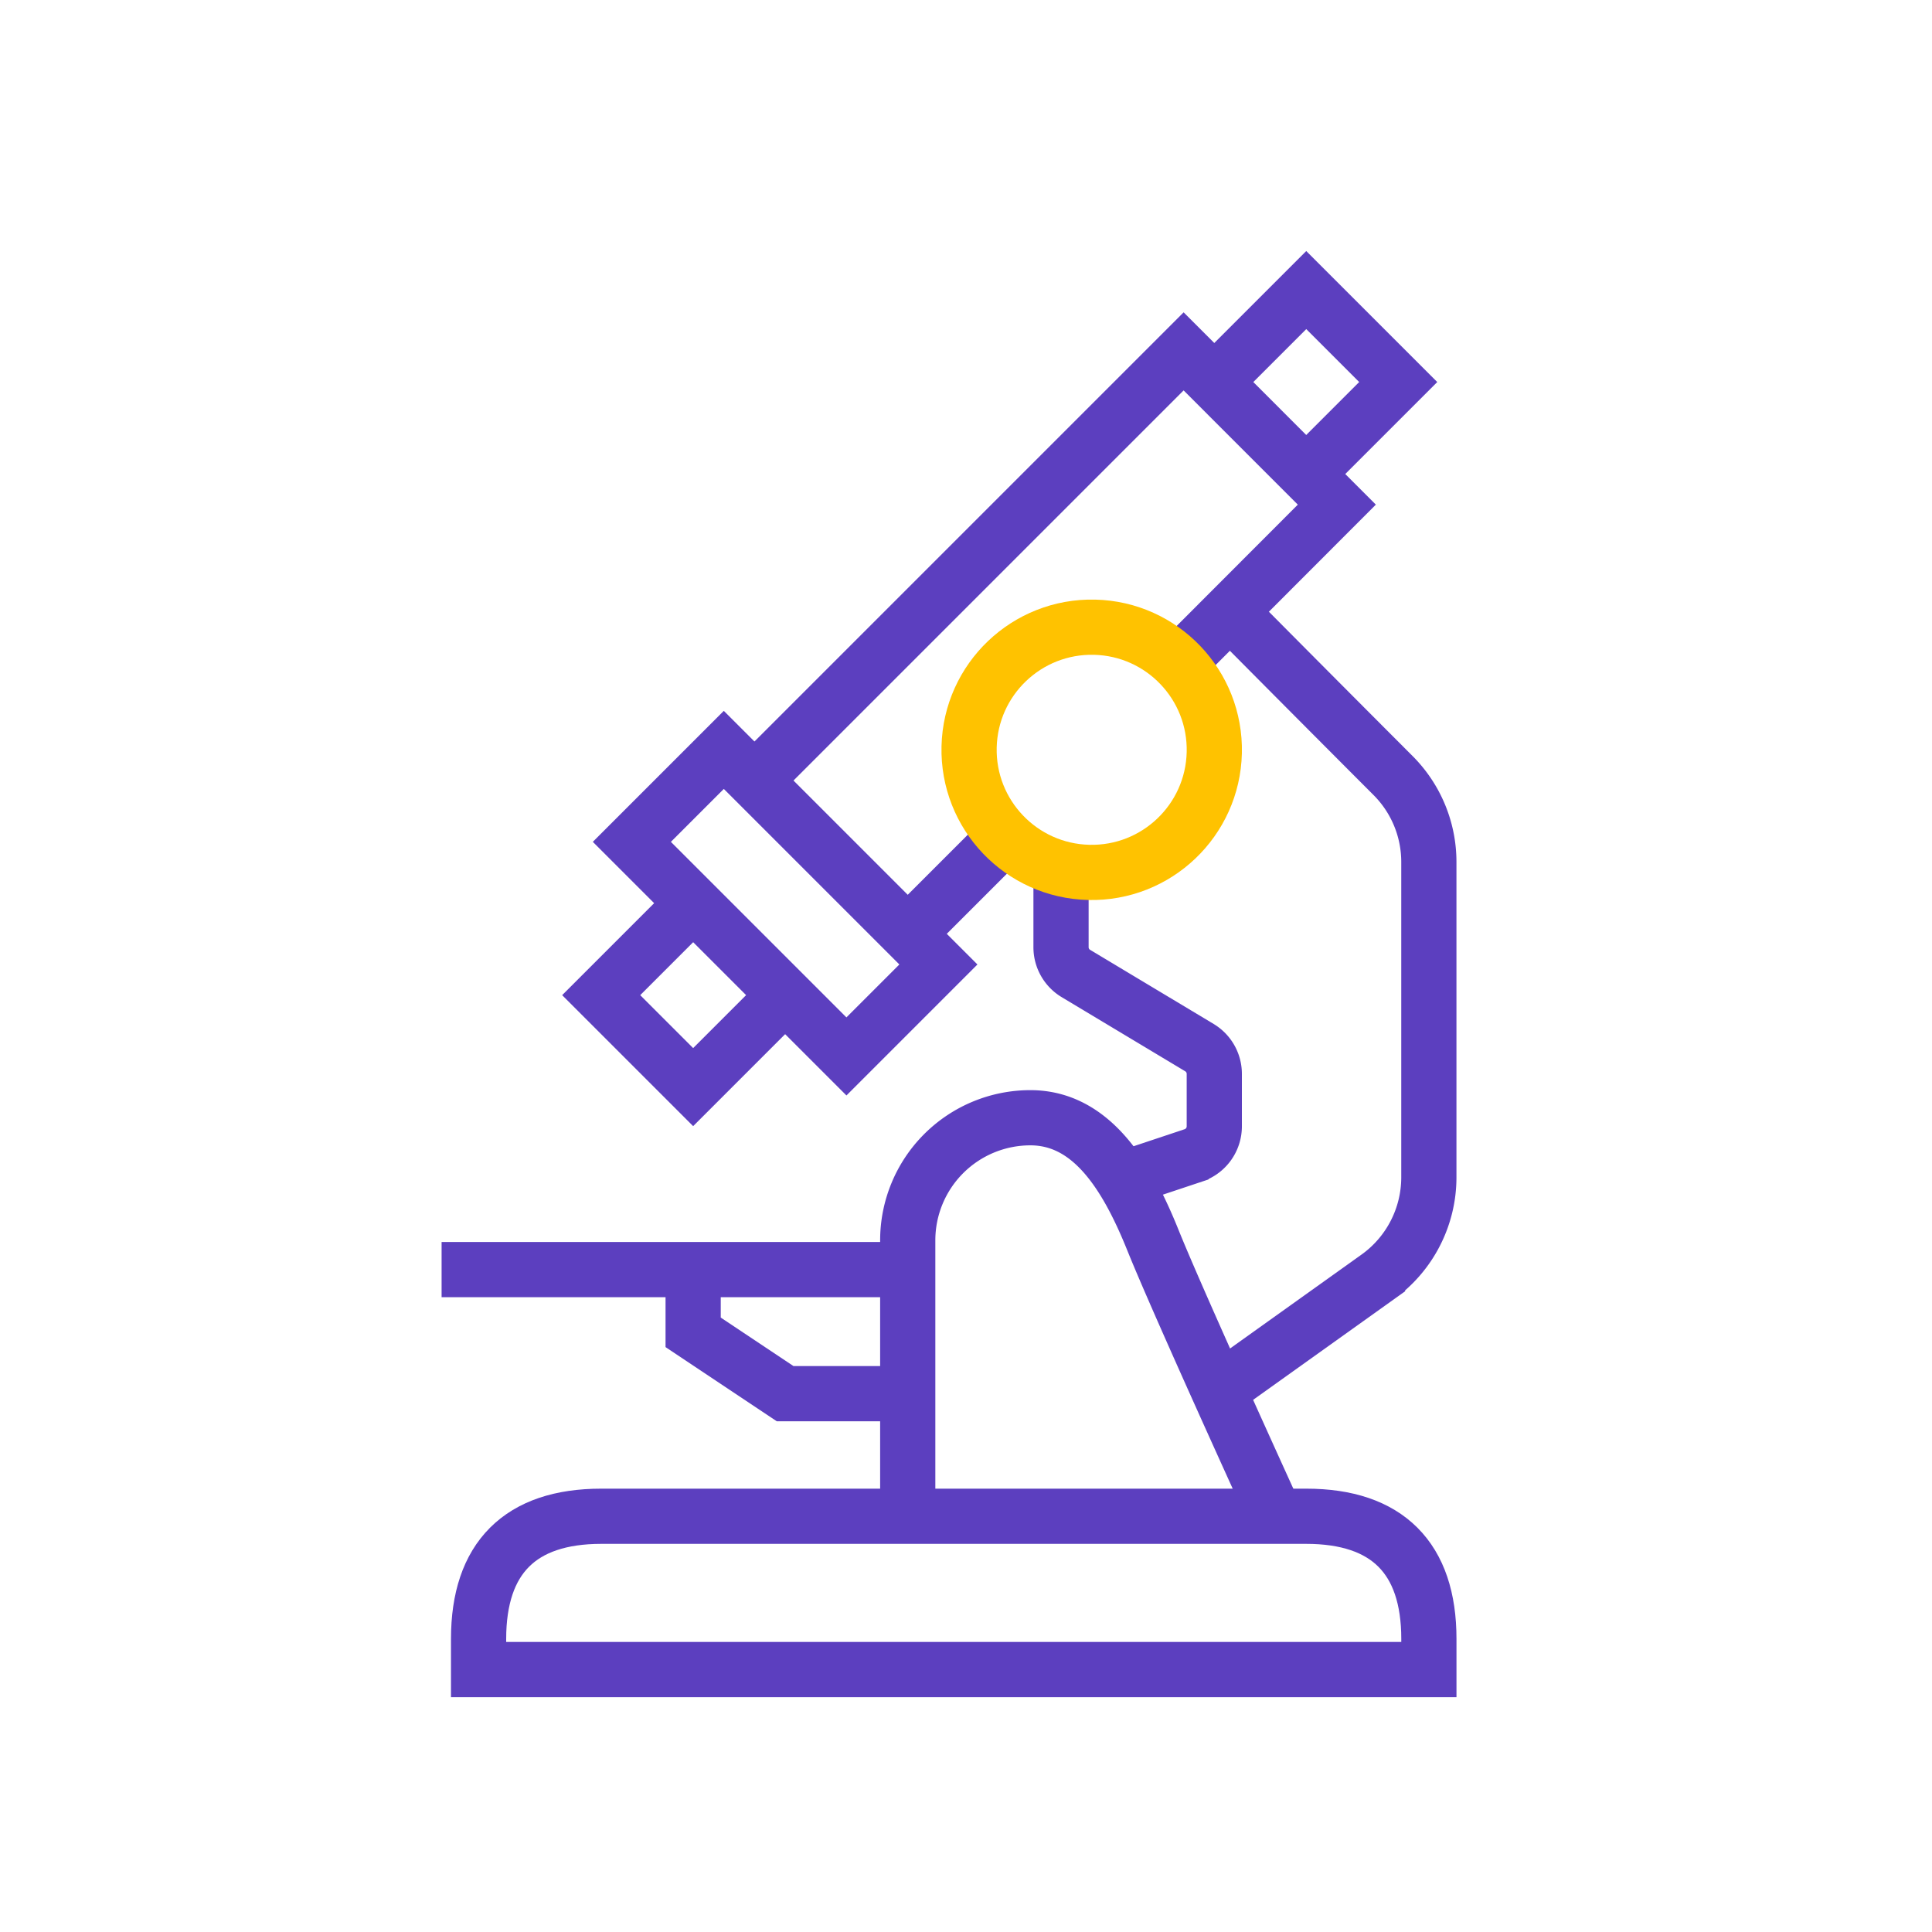 <svg xmlns="http://www.w3.org/2000/svg" width="70" height="70" viewBox="0 0 70 70">
    <defs>
        <style>
            .cls-1,.cls-2,.cls-3{fill:none}.cls-2,.cls-3{stroke:#5c3fbf;stroke-miterlimit:10;stroke-width:2px}.cls-3{stroke:#ffc200}
        </style>
    </defs>
    <g id="그룹_4805" data-name="그룹 4805" transform="translate(-855 -630)">
        <path id="사각형_2960" d="M0 0h70v70H0z" class="cls-1" data-name="사각형 2960" transform="translate(855 630)"/>
        <g id="그룹_4791" data-name="그룹 4791" transform="translate(817.229 590.51)">
            <path id="패스_2107" d="M62.332 70L59 73.332l3.332 3.332 3.332-3.332" class="cls-2" data-name="패스 2107" transform="translate(.553 2.214)"/>
            <path id="패스_2108" d="M82.332 56.664l3.332-3.332L82.332 50 79 53.332" class="cls-2" data-name="패스 2108" transform="translate(2.767)"/>
            <path id="사각형_2956" d="M0 0h4.712v10.995H0z" class="cls-2" data-name="사각형 2956" transform="rotate(-45 114.82 -38.232)"/>
            <path id="패스_2109" d="M84.988 90H59.443C56.511 90 55 91.511 55 94.443v1.111h34.431v-1.111c0-2.932-1.511-4.443-4.443-4.443z" class="cls-2" data-name="패스 2109" transform="translate(.111 4.427)"/>
            <path id="선_657" d="M0 0h17" class="cls-2" data-name="선 657" transform="translate(53.771 85.49)"/>
            <path id="패스_2110" d="M79 88.824l5.914-4.224a4.445 4.445 0 0 0 1.86-3.616V69.56a4.429 4.429 0 0 0-1.3-3.135 2357.654 2357.654 0 0 1-5.91-5.938" class="cls-2" data-name="패스 2110" transform="translate(2.767 1.161)"/>
            <path id="패스_2111" d="M76.221 80.107l2.572-.857a1.11 1.11 0 0 0 .76-1.054v-1.9a1.109 1.109 0 0 0-.539-.952l-4.476-2.686A1.109 1.109 0 0 1 74 71.7V69" class="cls-2" data-name="패스 2111" transform="translate(2.214 2.103)"/>
            <path id="패스_2112" d="M64 67.549L79.549 52l5.551 5.553-5.74 5.747" class="cls-2" data-name="패스 2112" transform="translate(1.107 .221)"/>
            <path id="선_658" d="M3.524 0L0 3.524" class="cls-2" data-name="선 658" transform="translate(70.66 69.8)"/>
            <path id="패스_2113" d="M82.328 91.439s-3.505-7.67-4.443-10S75.664 77 73.443 77A4.443 4.443 0 0 0 69 81.443v10" class="cls-2" data-name="패스 2113" transform="translate(1.66 2.988)"/>
            <path id="패스_2114" d="M69.775 86.443h-4.443L62 84.221V82" class="cls-2" data-name="패스 2114" transform="translate(.885 3.542)"/>
            <circle id="타원_287" cx="4.443" cy="4.443" r="4.443" class="cls-3" data-name="타원 287" transform="rotate(-88.644 72.736 -1.764)"/>
        </g>
    </g>
</svg>
